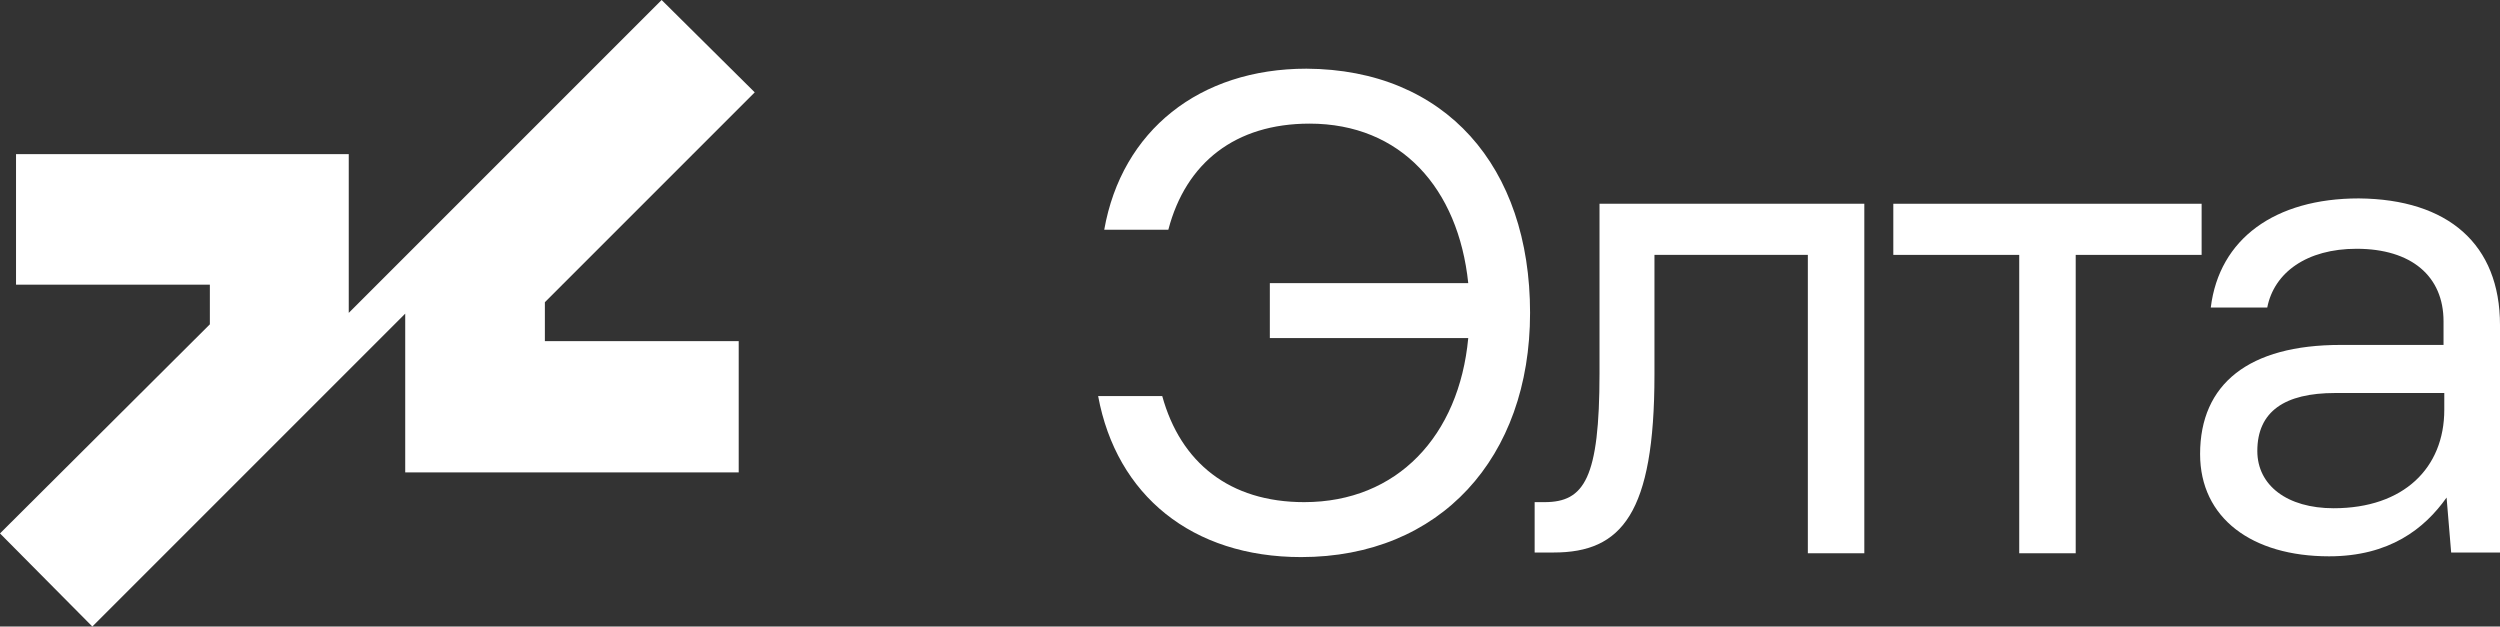 <?xml version="1.0" encoding="utf-8"?>
<!-- Generator: Adobe Illustrator 22.0.0, SVG Export Plug-In . SVG Version: 6.00 Build 0)  -->
<svg version="1.1" id="Layer_1" xmlns="http://www.w3.org/2000/svg" xmlns:xlink="http://www.w3.org/1999/xlink" x="0px" y="0px"
	 viewBox="0 0 327.6 82.1" style="enable-background:new 0 0 327.6 82.1;" xml:space="preserve">
<rect x="0" y="0" width="327.6" height="82.1" fill="#333333" stroke="none"/>
<style type="text/css">
	.st0{fill:#FFFFFF;}
</style>
<g>
	<g>
		<path class="st0" d="M200.5,41c0,19-11.8,32-30,32c-14.3,0-24.2-8.1-26.6-21.1h8.4c2.4,8.7,8.8,13.9,18.6,13.9
			c12.2,0,20.3-8.7,21.5-21.5h-26v-7.2h26c-1.3-12.4-8.8-20.9-20.8-20.9c-9.7,0-16.2,5.1-18.5,13.9h-8.4c2.3-13,12.5-21.1,26.5-21.1
			C189.4,9.1,200.5,21.8,200.5,41z"/>
		<path class="st0" d="M201.1,72.5v-6.7h1.3c5.2,0,7.2-3.1,7.2-16.9V26.7h34.7v45.8h-7.4V33.4h-20.1v15.7c0,18.2-4.3,23.3-13.2,23.3
			H201.1z"/>
		<path class="st0" d="M264.6,72.5V33.4h-16.5v-6.7h40.4v6.7H272v39.1H264.6z"/>
		<path class="st0" d="M327.6,42.6v29.8h-6.4l-0.6-7.2c-2.9,4.1-7.5,7.7-15.4,7.7c-10.1,0-16.9-5-16.9-13.4
			c0-9.2,6.4-14.3,18.4-14.3h13.5v-3.1c0-5.9-4.2-9.5-11.4-9.5c-6.5,0-10.8,3.1-11.7,7.7h-7.4c1.1-9,8.4-14.3,19.4-14.3
			C320.8,26.1,327.6,32,327.6,42.6z M320.2,51.5H306c-6.6,0-10.2,2.4-10.2,7.6c0,4.5,3.9,7.5,10,7.5c9.2,0,14.5-5.3,14.5-12.9V51.5z
			"/>
	</g>
</g>
<g>
	<polygon class="st0" points="71.4,39.6 98.9,12.1 86.7,0 45.7,41 45.7,20.2 2.1,20.2 2.1,37.3 27.5,37.3 27.5,42.5 0,69.9 
		12.1,82.1 53.1,41.1 53.1,61.9 96.8,61.9 96.8,44.7 71.4,44.7 	"/>
</g>
</svg>
